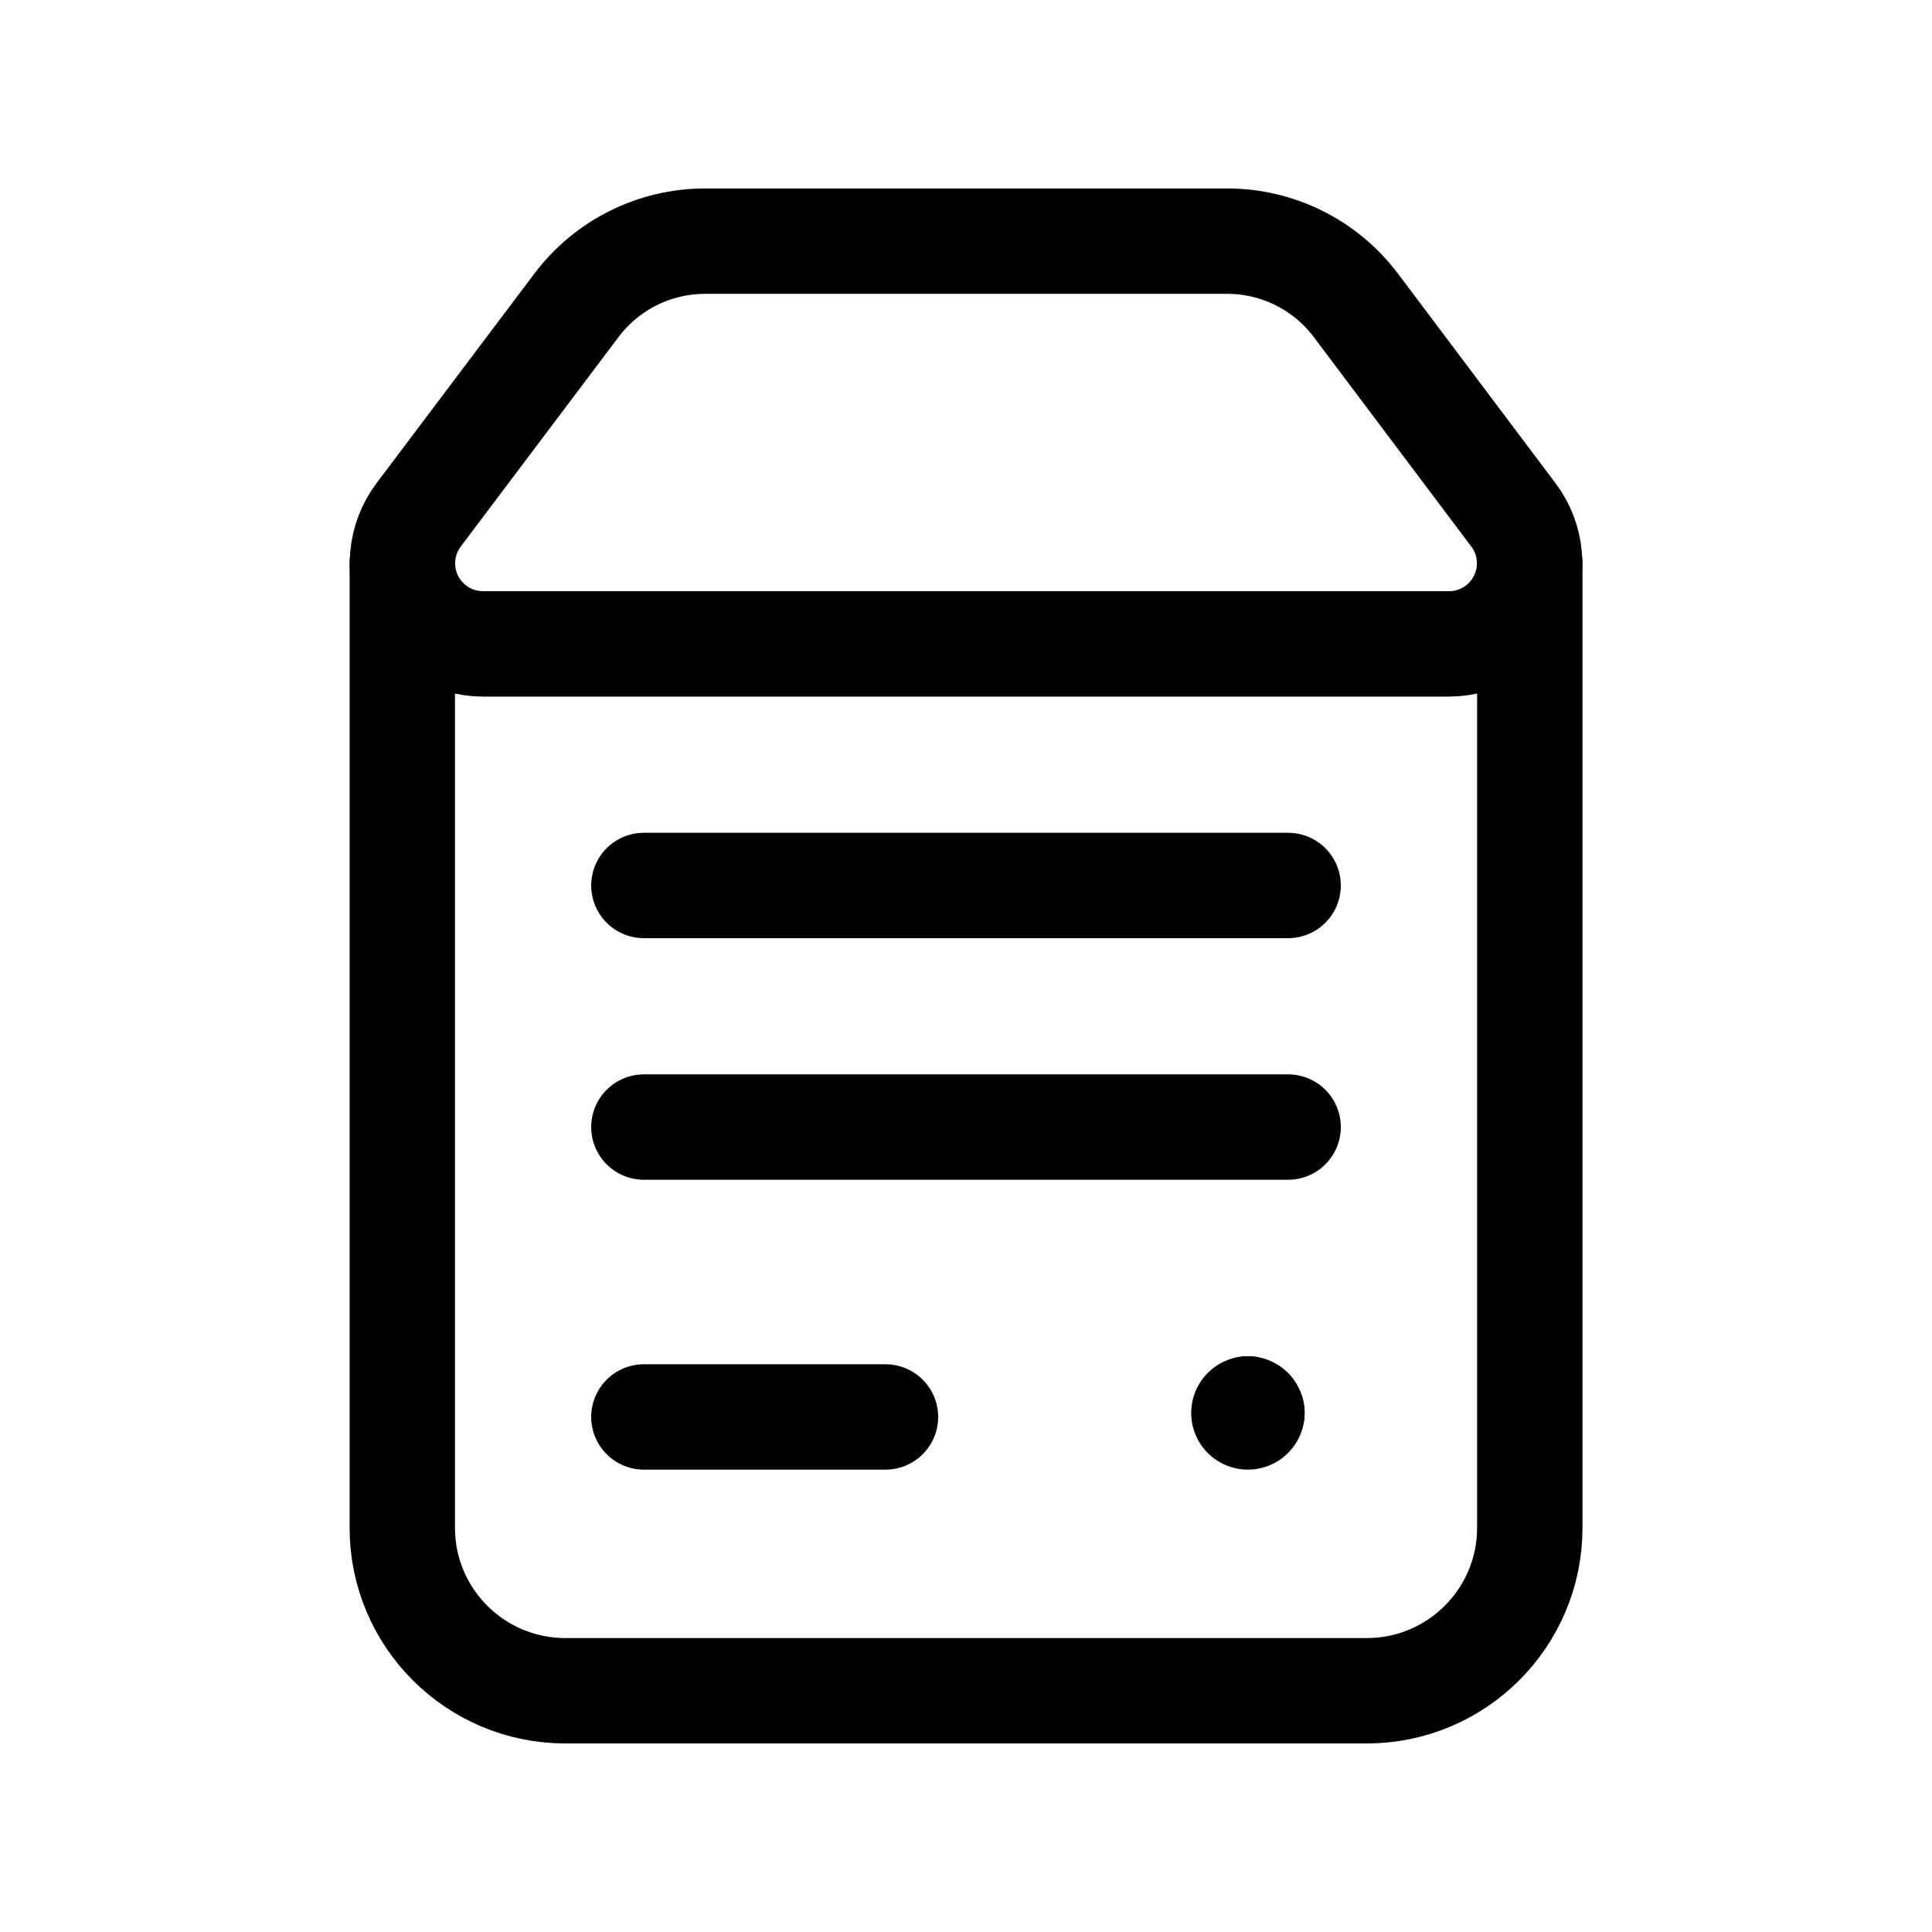 <svg width="22" height="22" viewBox="0 0 22 22" fill="none" xmlns="http://www.w3.org/2000/svg">

<path d="M17.42 6.415V17.397C17.42 18.422 16.588 19.253 15.563 19.253H6.438C5.412 19.253 4.581 18.422 4.581 17.397V6.415" stroke="currentColor" stroke-width="1.2" stroke-linecap="round" stroke-linejoin="round"/>
<path d="M7.332 10.083H14.668" stroke="currentColor" stroke-width="1.2" stroke-linecap="round" stroke-linejoin="round"/>
<path fill-rule="evenodd" clip-rule="evenodd" d="M5.5 7.332H16.501C16.848 7.332 17.166 7.135 17.321 6.824C17.477 6.513 17.443 6.141 17.234 5.864L15.441 3.479C15.095 3.018 14.552 2.746 13.975 2.746H8.029C7.453 2.746 6.91 3.017 6.564 3.477L4.767 5.863C4.558 6.141 4.524 6.513 4.679 6.824C4.834 7.135 5.152 7.332 5.5 7.332Z" stroke="currentColor" stroke-width="1.2" stroke-linecap="round" stroke-linejoin="round"/>
<path d="M7.332 12.834H14.668" stroke="currentColor" stroke-width="1.2" stroke-linecap="round" stroke-linejoin="round"/>
<path d="M7.332 16.135H10.083" stroke="currentColor" stroke-width="1.2" stroke-linecap="round" stroke-linejoin="round"/>
<path d="M14.256 16.09C14.256 16.115 14.235 16.135 14.21 16.135C14.185 16.135 14.164 16.115 14.164 16.09C14.164 16.064 14.185 16.044 14.21 16.044" stroke="currentColor" stroke-width="1.2" stroke-linecap="round" stroke-linejoin="round"/>
<path d="M14.21 16.044C14.235 16.044 14.256 16.064 14.256 16.09" stroke="currentColor" stroke-width="1.2" stroke-linecap="round" stroke-linejoin="round"/>

</svg>
